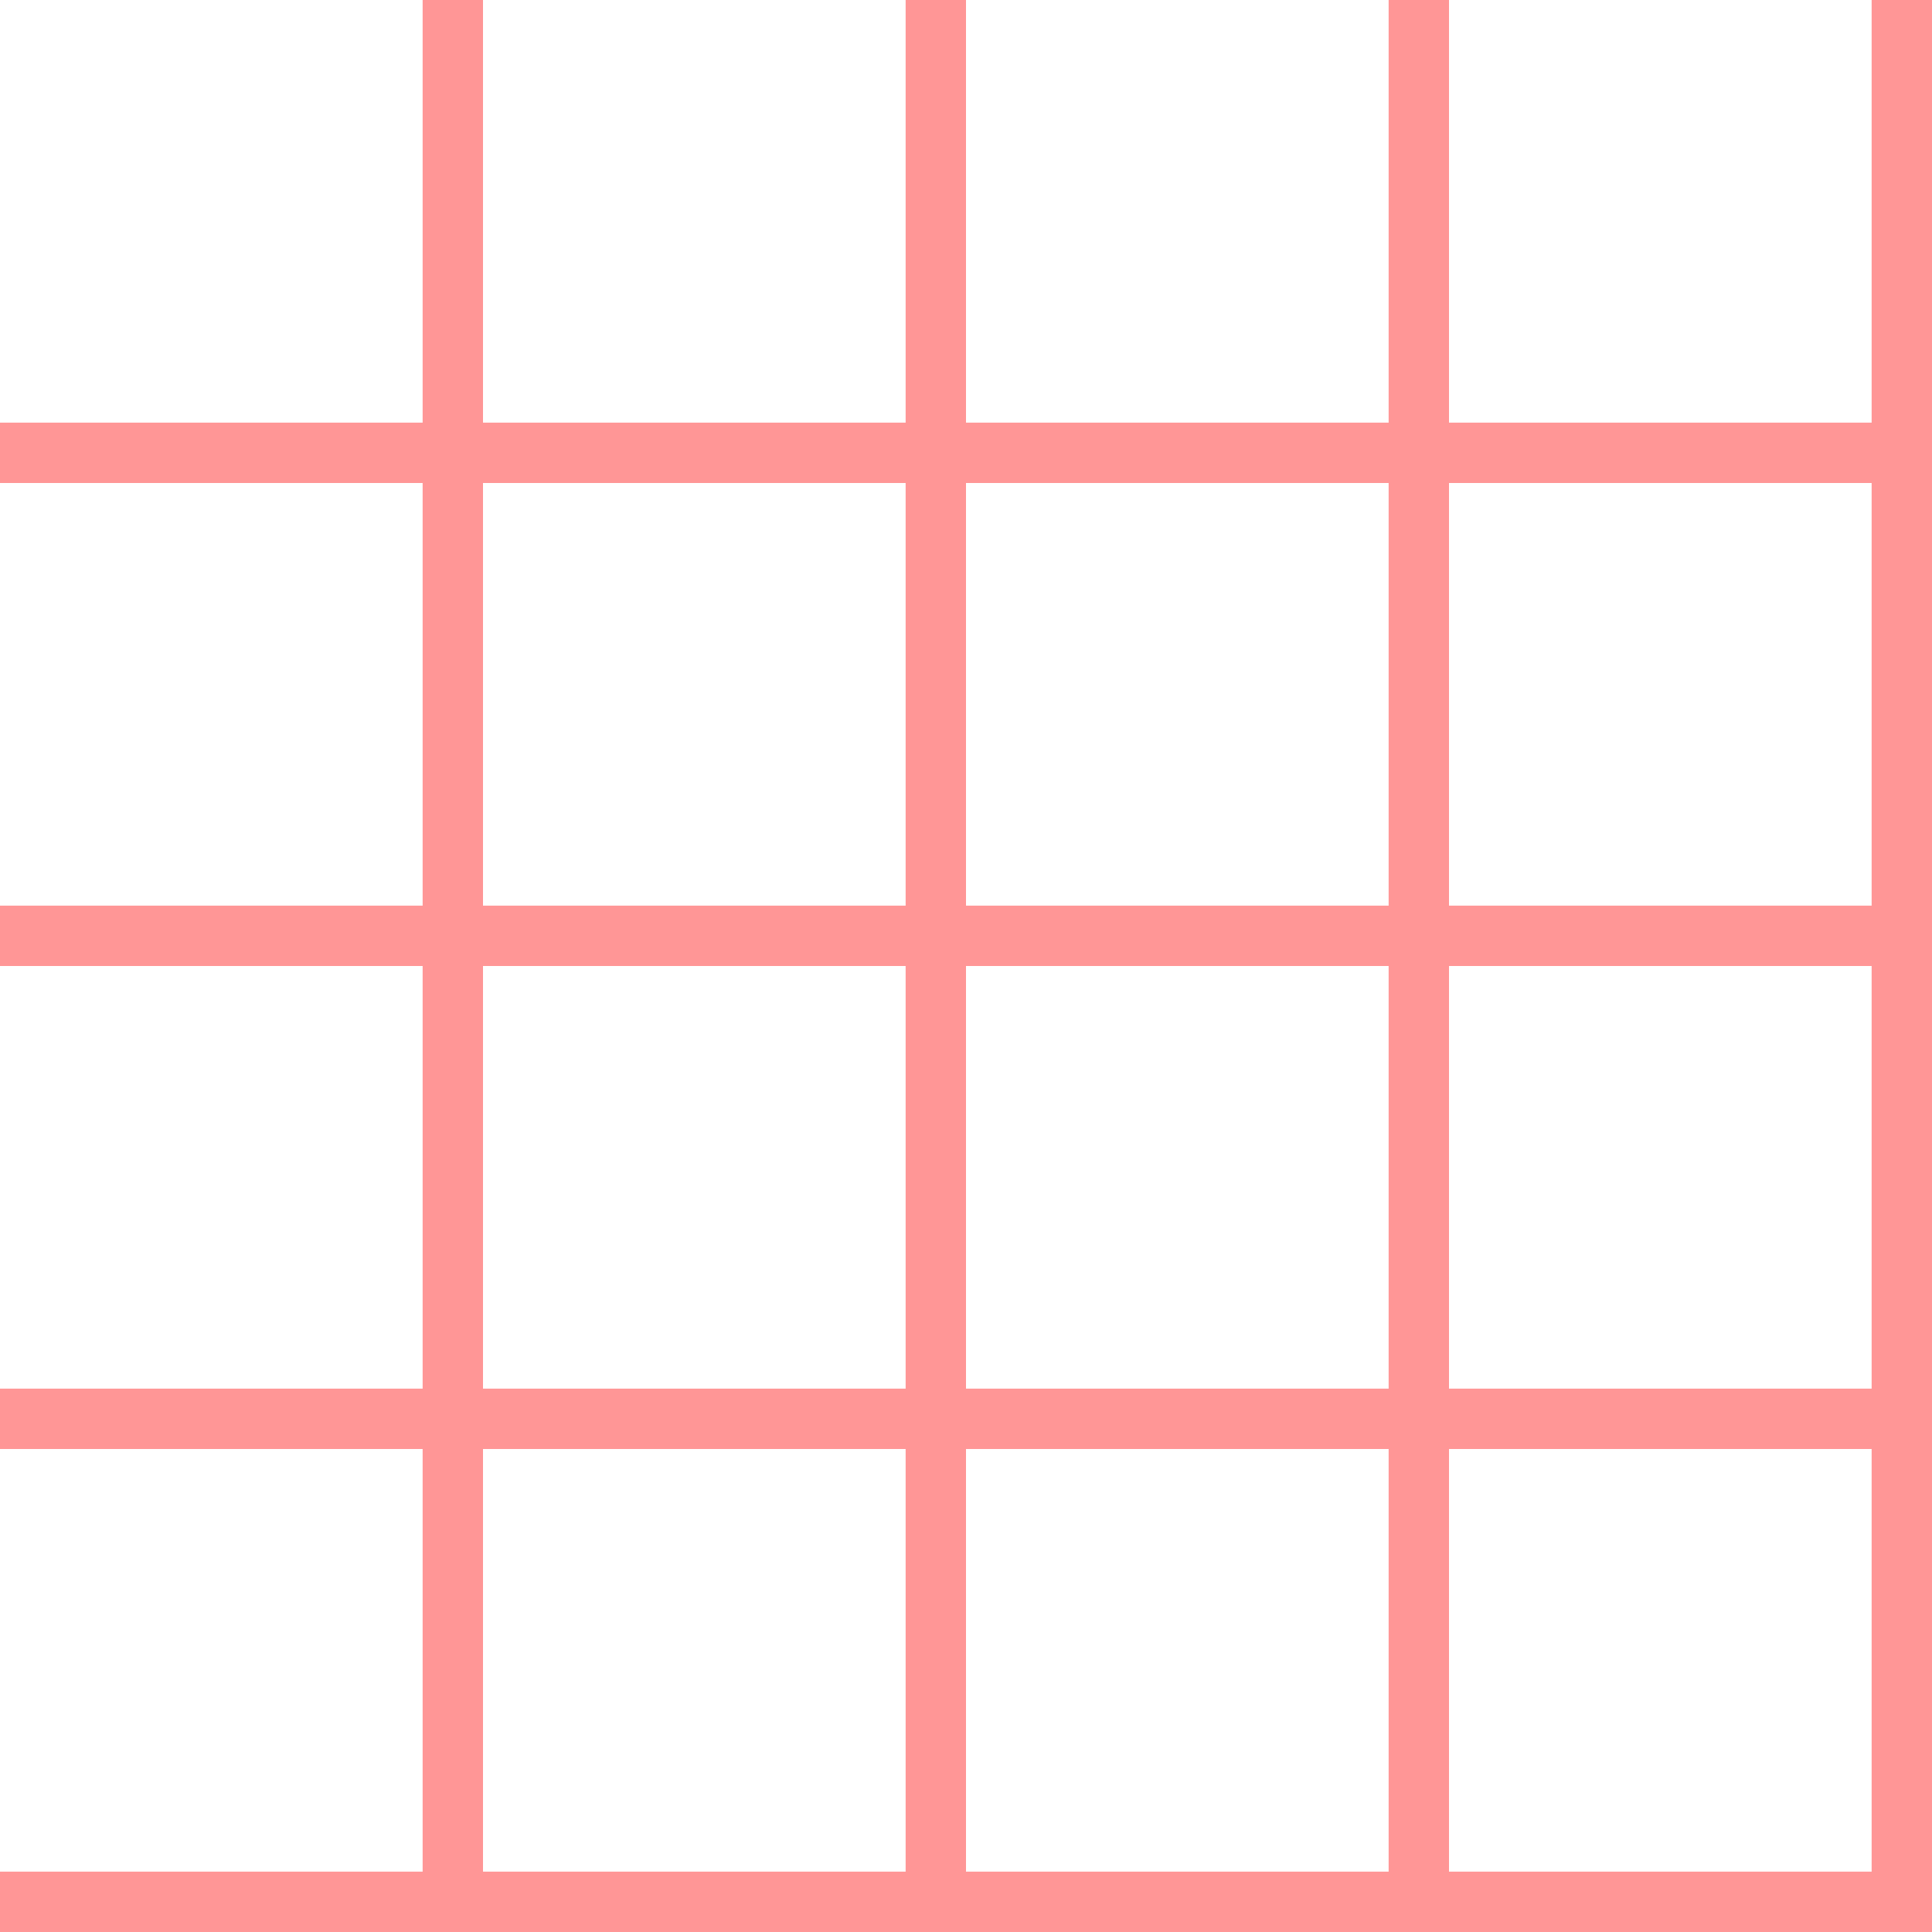 <?xml version="1.0" encoding="UTF-8" standalone="no"?>
<!-- Created with Inkscape (http://www.inkscape.org/) -->
<svg xmlns:rdf="http://www.w3.org/1999/02/22-rdf-syntax-ns#" xmlns="http://www.w3.org/2000/svg" height="580" width="580" version="1.1" xmlns:cc="http://creativecommons.org/ns#" xmlns:dc="http://purl.org/dc/elements/1.1/">
 <title>gefahrenzone</title>
 <path d="m126.88 0v126.88h-126.88v18.12h126.88v126.88h-126.88v18.12h126.88v126.88h-126.88v18.12h126.88v126.88h-126.88v18.12h580v-18.12-416.88-18.12-126.88h-18.12v126.88h-126.88v-126.88h-18.12v126.88h-126.88v-126.88h-18.12v126.88h-126.88v-126.88h-18.12zm18.12 145h126.88v126.88h-126.88v-126.88zm145 0h126.88v126.88h-126.88v-126.88zm145 0h126.88v126.88h-126.88v-126.88zm-290 145h126.88v126.88h-126.88v-126.88zm145 0h126.88v126.88h-126.88v-126.88zm145 0h126.88v126.88h-126.88v-126.88zm-290 145h126.88v126.88h-126.88v-126.88zm145 0h126.88v126.88h-126.88v-126.88zm145 0h126.88v126.88h-126.88v-126.88z" fill-rule="evenodd" fill="#ff9696"/>
</svg>
